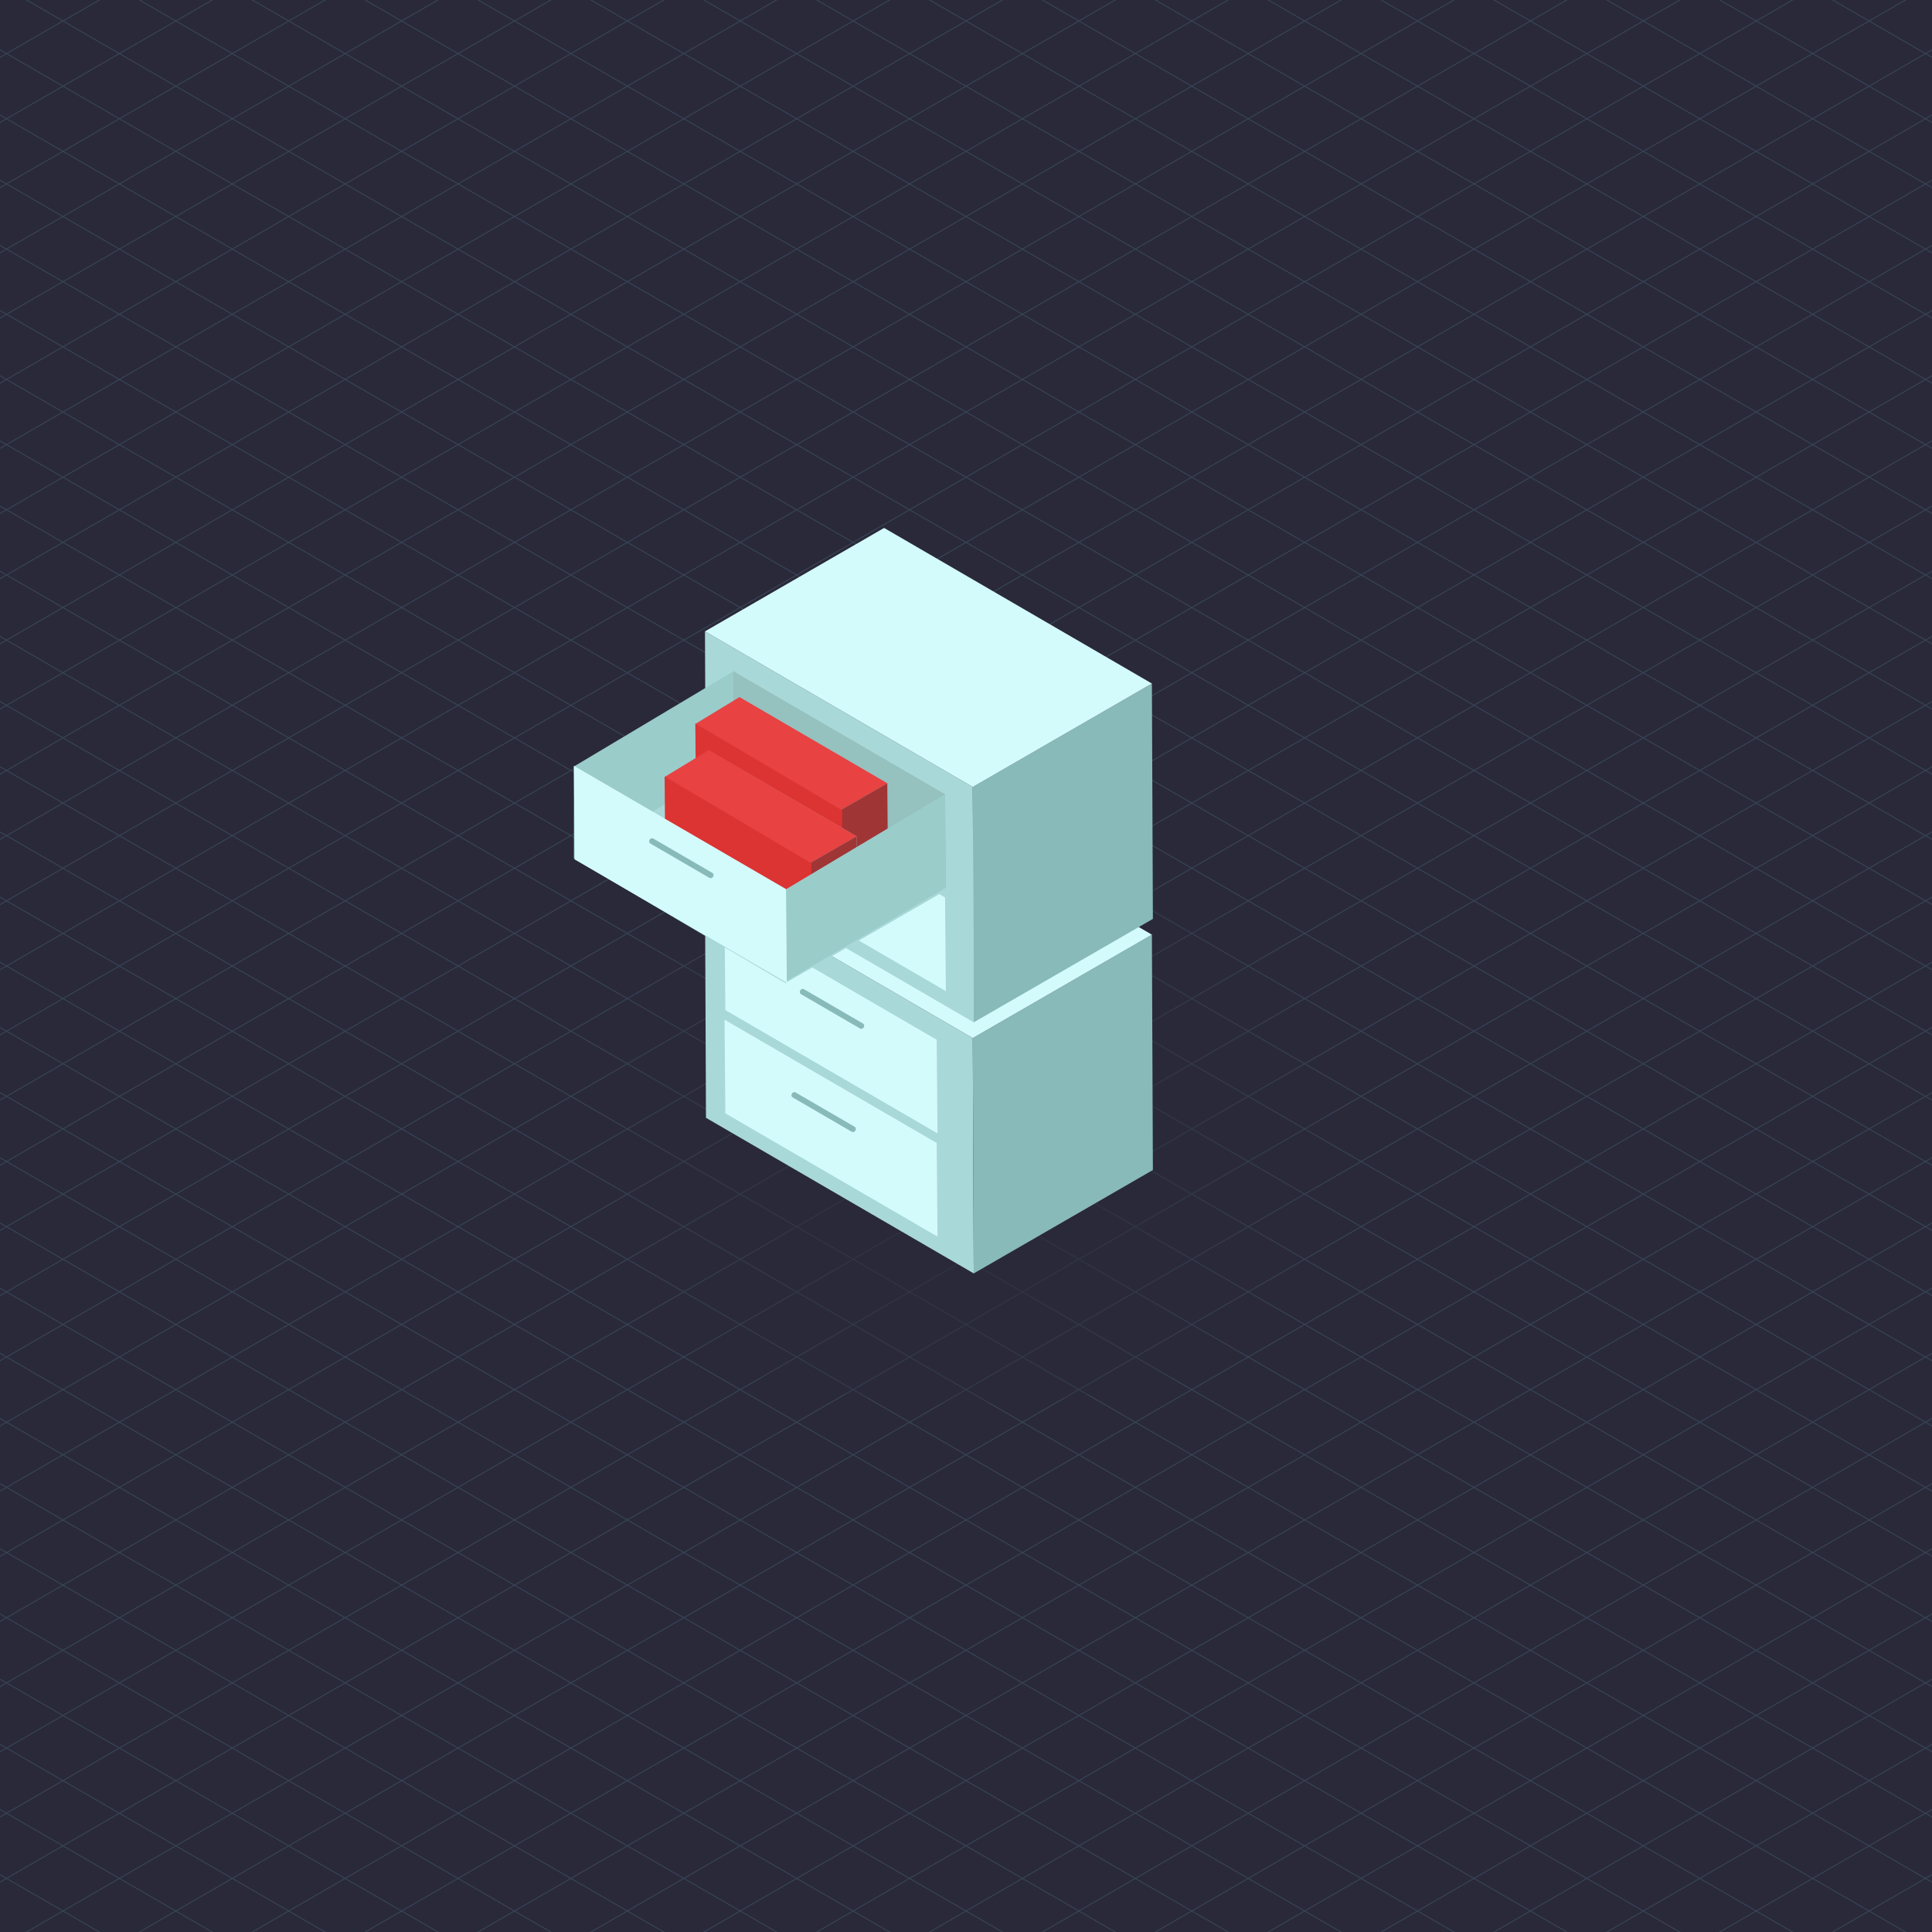 <?xml version="1.0" encoding="utf-8"?>
<!-- Generator: Adobe Illustrator 23.0.0, SVG Export Plug-In . SVG Version: 6.00 Build 0)  -->
<svg version="1.1" id="Layer_1" xmlns="http://www.w3.org/2000/svg" xmlns:xlink="http://www.w3.org/1999/xlink" x="0px" y="0px"
	 viewBox="0 0 1000 1000" style="enable-background:new 0 0 1000 1000;" xml:space="preserve">
<style type="text/css">
	.st0{clip-path:url(#SVGID_2_);fill:#2A2939;}
	.st1{opacity:0.15;}
	.st2{clip-path:url(#SVGID_4_);}
	.st3{fill:none;stroke:#77DFF7;stroke-width:0.5;stroke-miterlimit:10;}
	.st4{fill:url(#SVGID_5_);}
	.st5{fill:#A9D8D8;}
	.st6{fill:#88BAB9;}
	.st7{fill:#D4FBFC;}
	.st8{fill:#95C1BF;}
	.st9{fill:#9ACCCA;}
	.st10{fill:#E84242;}
	.st11{fill:#A03535;}
	.st12{fill:#DC3333;}
</style>
<g>
	<defs>
		<rect id="SVGID_1_" width="1000" height="1000"/>
	</defs>
	<clipPath id="SVGID_2_">
		<use xlink:href="#SVGID_1_"  style="overflow:visible;"/>
	</clipPath>
	<rect x="-80" y="-84" class="st0" width="1196" height="1196"/>
</g>
<g class="st1">
	<defs>
		<rect id="SVGID_3_" class="st1" width="1000" height="1000"/>
	</defs>
	<clipPath id="SVGID_4_">
		<use xlink:href="#SVGID_3_"  style="overflow:visible;"/>
	</clipPath>
	<g class="st2">
		<polygon class="st3" points="500,1360.19 1989.9,500 500,-360.19 -989.9,500 		"/>
		<line class="st3" x1="-960.69" y1="516.87" x2="529.22" y2="-343.33"/>
		<line class="st3" x1="-931.47" y1="533.74" x2="558.43" y2="-326.46"/>
		<line class="st3" x1="-902.26" y1="550.6" x2="587.65" y2="-309.59"/>
		<line class="st3" x1="-873.05" y1="567.47" x2="616.86" y2="-292.73"/>
		<line class="st3" x1="-843.83" y1="584.34" x2="646.07" y2="-275.86"/>
		<line class="st3" x1="-814.62" y1="601.2" x2="675.29" y2="-259"/>
		<line class="st3" x1="-785.4" y1="618.07" x2="704.5" y2="-242.13"/>
		<line class="st3" x1="-756.19" y1="634.93" x2="733.71" y2="-225.26"/>
		<line class="st3" x1="-726.98" y1="651.8" x2="762.93" y2="-208.4"/>
		<line class="st3" x1="-697.76" y1="668.67" x2="792.14" y2="-191.53"/>
		<line class="st3" x1="-668.55" y1="685.53" x2="821.35" y2="-174.66"/>
		<line class="st3" x1="-639.34" y1="702.4" x2="850.57" y2="-157.8"/>
		<line class="st3" x1="-610.12" y1="719.27" x2="879.78" y2="-140.93"/>
		<line class="st3" x1="-580.91" y1="736.13" x2="909" y2="-124.06"/>
		<line class="st3" x1="-551.7" y1="753" x2="938.21" y2="-107.2"/>
		<line class="st3" x1="-522.48" y1="769.87" x2="967.42" y2="-90.33"/>
		<line class="st3" x1="-493.27" y1="786.73" x2="996.64" y2="-73.46"/>
		<line class="st3" x1="-464.05" y1="803.6" x2="1025.85" y2="-56.6"/>
		<line class="st3" x1="-434.84" y1="820.47" x2="1055.06" y2="-39.73"/>
		<line class="st3" x1="-405.63" y1="837.33" x2="1084.28" y2="-22.86"/>
		<line class="st3" x1="-376.41" y1="854.2" x2="1113.49" y2="-6"/>
		<line class="st3" x1="-347.2" y1="871.07" x2="1142.7" y2="10.87"/>
		<line class="st3" x1="-317.99" y1="887.93" x2="1171.92" y2="27.74"/>
		<line class="st3" x1="-288.77" y1="904.8" x2="1201.13" y2="44.6"/>
		<line class="st3" x1="-259.56" y1="921.67" x2="1230.35" y2="61.47"/>
		<line class="st3" x1="-230.35" y1="938.53" x2="1259.56" y2="78.33"/>
		<line class="st3" x1="-201.13" y1="955.4" x2="1288.77" y2="95.2"/>
		<line class="st3" x1="-171.92" y1="972.26" x2="1317.99" y2="112.07"/>
		<line class="st3" x1="-142.7" y1="989.13" x2="1347.2" y2="128.93"/>
		<line class="st3" x1="-113.49" y1="1006" x2="1376.41" y2="145.8"/>
		<line class="st3" x1="-84.28" y1="1022.86" x2="1405.63" y2="162.67"/>
		<line class="st3" x1="-55.06" y1="1039.73" x2="1434.84" y2="179.53"/>
		<line class="st3" x1="-25.85" y1="1056.6" x2="1464.05" y2="196.4"/>
		<line class="st3" x1="3.36" y1="1073.46" x2="1493.27" y2="213.27"/>
		<line class="st3" x1="32.58" y1="1090.33" x2="1522.48" y2="230.13"/>
		<line class="st3" x1="61.79" y1="1107.2" x2="1551.7" y2="247"/>
		<line class="st3" x1="91" y1="1124.06" x2="1580.91" y2="263.87"/>
		<line class="st3" x1="120.22" y1="1140.93" x2="1610.12" y2="280.73"/>
		<line class="st3" x1="149.43" y1="1157.8" x2="1639.34" y2="297.6"/>
		<line class="st3" x1="178.65" y1="1174.66" x2="1668.55" y2="314.47"/>
		<line class="st3" x1="207.86" y1="1191.53" x2="1697.76" y2="331.33"/>
		<line class="st3" x1="237.07" y1="1208.4" x2="1726.98" y2="348.2"/>
		<line class="st3" x1="266.29" y1="1225.26" x2="1756.19" y2="365.07"/>
		<line class="st3" x1="295.5" y1="1242.13" x2="1785.4" y2="381.93"/>
		<line class="st3" x1="324.71" y1="1259" x2="1814.62" y2="398.8"/>
		<line class="st3" x1="353.93" y1="1275.86" x2="1843.83" y2="415.66"/>
		<line class="st3" x1="383.14" y1="1292.73" x2="1873.05" y2="432.53"/>
		<line class="st3" x1="412.35" y1="1309.59" x2="1902.26" y2="449.4"/>
		<line class="st3" x1="441.57" y1="1326.46" x2="1931.47" y2="466.26"/>
		<line class="st3" x1="470.78" y1="1343.33" x2="1960.69" y2="483.13"/>
		<line class="st3" x1="1960.69" y1="516.86" x2="470.79" y2="-343.33"/>
		<line class="st3" x1="1931.47" y1="533.73" x2="441.58" y2="-326.46"/>
		<line class="st3" x1="1902.26" y1="550.6" x2="412.36" y2="-309.59"/>
		<line class="st3" x1="1873.04" y1="567.46" x2="383.15" y2="-292.73"/>
		<line class="st3" x1="1843.83" y1="584.33" x2="353.94" y2="-275.86"/>
		<line class="st3" x1="1814.62" y1="601.2" x2="324.72" y2="-258.99"/>
		<line class="st3" x1="1785.4" y1="618.06" x2="295.51" y2="-242.13"/>
		<line class="st3" x1="1756.19" y1="634.93" x2="266.29" y2="-225.26"/>
		<line class="st3" x1="1726.98" y1="651.8" x2="237.08" y2="-208.39"/>
		<line class="st3" x1="1697.76" y1="668.66" x2="207.87" y2="-191.53"/>
		<line class="st3" x1="1668.55" y1="685.53" x2="178.65" y2="-174.66"/>
		<line class="st3" x1="1639.33" y1="702.4" x2="149.44" y2="-157.8"/>
		<line class="st3" x1="1610.12" y1="719.26" x2="120.22" y2="-140.93"/>
		<line class="st3" x1="1580.91" y1="736.13" x2="91.01" y2="-124.06"/>
		<line class="st3" x1="1551.69" y1="753" x2="61.8" y2="-107.2"/>
		<line class="st3" x1="1522.48" y1="769.86" x2="32.58" y2="-90.33"/>
		<line class="st3" x1="1493.27" y1="786.73" x2="3.37" y2="-73.46"/>
		<line class="st3" x1="1464.05" y1="803.6" x2="-25.84" y2="-56.6"/>
		<line class="st3" x1="1434.84" y1="820.46" x2="-55.06" y2="-39.73"/>
		<line class="st3" x1="1405.62" y1="837.33" x2="-84.27" y2="-22.86"/>
		<line class="st3" x1="1376.41" y1="854.2" x2="-113.49" y2="-6"/>
		<line class="st3" x1="1347.2" y1="871.06" x2="-142.7" y2="10.87"/>
		<line class="st3" x1="1317.98" y1="887.93" x2="-171.91" y2="27.74"/>
		<line class="st3" x1="1288.77" y1="904.8" x2="-201.13" y2="44.6"/>
		<line class="st3" x1="1259.55" y1="921.66" x2="-230.34" y2="61.47"/>
		<line class="st3" x1="1230.34" y1="938.53" x2="-259.55" y2="78.34"/>
		<line class="st3" x1="1201.13" y1="955.4" x2="-288.77" y2="95.2"/>
		<line class="st3" x1="1171.91" y1="972.26" x2="-317.98" y2="112.07"/>
		<line class="st3" x1="1142.7" y1="989.13" x2="-347.2" y2="128.94"/>
		<polyline class="st3" points="1113.49,1006 237.08,500 -376.41,145.8 		"/>
		<line class="st3" x1="1084.27" y1="1022.86" x2="-405.62" y2="162.67"/>
		<line class="st3" x1="1055.06" y1="1039.73" x2="-434.84" y2="179.54"/>
		<line class="st3" x1="1025.84" y1="1056.6" x2="-464.05" y2="196.4"/>
		<line class="st3" x1="996.63" y1="1073.46" x2="-493.27" y2="213.27"/>
		<line class="st3" x1="967.42" y1="1090.33" x2="-522.48" y2="230.14"/>
		<line class="st3" x1="938.2" y1="1107.2" x2="-551.69" y2="247"/>
		<line class="st3" x1="908.99" y1="1124.06" x2="-580.91" y2="263.87"/>
		<line class="st3" x1="879.78" y1="1140.93" x2="-610.12" y2="280.74"/>
		<line class="st3" x1="850.56" y1="1157.8" x2="-639.33" y2="297.6"/>
		<line class="st3" x1="821.35" y1="1174.66" x2="-668.55" y2="314.47"/>
		<line class="st3" x1="792.13" y1="1191.53" x2="-697.76" y2="331.34"/>
		<line class="st3" x1="762.92" y1="1208.39" x2="-726.98" y2="348.2"/>
		<line class="st3" x1="733.71" y1="1225.26" x2="-756.19" y2="365.07"/>
		<line class="st3" x1="704.49" y1="1242.13" x2="-785.4" y2="381.94"/>
		<line class="st3" x1="675.28" y1="1258.99" x2="-814.62" y2="398.8"/>
		<line class="st3" x1="646.06" y1="1275.86" x2="-843.83" y2="415.67"/>
		<line class="st3" x1="616.85" y1="1292.73" x2="-873.04" y2="432.54"/>
		<line class="st3" x1="587.64" y1="1309.59" x2="-902.26" y2="449.4"/>
		<line class="st3" x1="558.42" y1="1326.46" x2="-931.47" y2="466.27"/>
		<line class="st3" x1="529.21" y1="1343.33" x2="-960.69" y2="483.14"/>
	</g>
</g>
<g>
	<radialGradient id="SVGID_5_" cx="500" cy="586.866" r="197.819" gradientUnits="userSpaceOnUse">
		<stop  offset="1.198083e-07" style="stop-color:#2A2939"/>
		<stop  offset="0.892" style="stop-color:#2A2939;stop-opacity:0.108"/>
		<stop  offset="1" style="stop-color:#2A2939;stop-opacity:0"/>
	</radialGradient>
	<ellipse class="st4" cx="500" cy="586.87" rx="242.28" ry="139.88"/>
	<g>
		<g>
			<polygon class="st5" points="364.89,456.76 365.41,578.57 504.01,659.12 503.5,537.31 			"/>
		</g>
		<g>
			<polygon class="st6" points="503.5,537.31 504.01,659.12 596.73,605.59 596.22,483.78 			"/>
		</g>
		<g>
			<polygon class="st7" points="364.89,456.76 503.5,537.31 596.22,483.78 457.61,403.23 			"/>
		</g>
		<polygon class="st5" points="364.89,326.79 365.41,448.6 504.01,529.15 503.5,407.34 		"/>
		<g>
			<polygon class="st8" points="489.16,411.1 489.57,459.55 379.77,395.74 379.36,347.29 			"/>
		</g>
		<g>
			<polygon class="st6" points="503.5,407.34 504.01,529.15 596.73,475.62 596.22,353.8 			"/>
		</g>
		<g>
			<polygon class="st7" points="364.89,326.79 503.5,407.34 596.22,353.8 457.61,273.26 			"/>
		</g>
		<g>
			<g>
				<polygon class="st7" points="379.36,400.72 379.77,449.17 489.57,512.98 489.16,464.53 				"/>
			</g>
			<g>
				<g>
					<path class="st6" d="M446.59,456.07c-10.12-5.88-20.25-11.77-30.37-17.65c-1.67-0.97-3.18,1.62-1.51,2.59
						c10.12,5.88,20.25,11.77,30.37,17.65C446.75,459.63,448.26,457.04,446.59,456.07L446.59,456.07z"/>
				</g>
			</g>
		</g>
		<g>
			<g>
				<polygon class="st7" points="375.03,474.37 375.44,522.82 485.24,586.63 484.83,538.18 				"/>
			</g>
			<g>
				<g>
					<path class="st6" d="M446.59,529.72c-10.12-5.88-20.25-11.77-30.37-17.65c-1.67-0.97-3.18,1.62-1.51,2.59
						c10.12,5.88,20.25,11.77,30.37,17.65C446.75,533.28,448.26,530.69,446.59,529.72L446.59,529.72z"/>
				</g>
			</g>
		</g>
		<g>
			<g>
				<polygon class="st7" points="375.03,527.81 375.44,576.26 485.24,640.06 484.83,591.61 				"/>
			</g>
			<g>
				<g>
					<path class="st6" d="M442.26,583.15c-10.12-5.88-20.25-11.77-30.37-17.65c-1.67-0.97-3.18,1.62-1.51,2.59
						c10.12,5.88,20.25,11.77,30.37,17.65C442.42,586.72,443.93,584.12,442.26,583.15L442.26,583.15z"/>
				</g>
			</g>
		</g>
		<polygon class="st9" points="379.41,347.56 379.82,396 297.05,444.4 297.05,396.74 		"/>
		<g>
			<polygon class="st5" points="490.7,460.2 406.47,508.83 297.05,444.4 379.36,395.3 			"/>
		</g>
		<g>
			<g>
				<polygon class="st8" points="459.26,405.45 459.54,438.77 384.02,394.88 383.73,361.56 				"/>
			</g>
			<g>
				<polygon class="st10" points="459.33,405.45 434.91,419.41 359.89,374.71 382.74,360.81 				"/>
			</g>
			<polygon class="st11" points="459.26,405.45 459.54,439.76 434.91,454.18 434.91,419.41 			"/>
			<g>
				<polygon class="st12" points="435.9,419.41 435.7,453.67 360.18,408.79 359.89,374.47 				"/>
			</g>
		</g>
		<g>
			<g>
				<polygon class="st8" points="443.37,432.89 443.65,466.21 368.13,422.32 367.85,389 				"/>
			</g>
			<g>
				<polygon class="st10" points="443.44,432.89 419.02,446.85 344.01,402.15 366.85,388.25 				"/>
			</g>
			<polygon class="st11" points="443.37,432.89 443.65,467.2 419.02,481.62 419.02,446.85 			"/>
			<g>
				<polygon class="st12" points="420.02,446.85 419.81,481.11 344.29,436.23 344.01,401.91 				"/>
			</g>
		</g>
		<polygon class="st9" points="489.16,411.1 489.57,459.55 406.8,507.94 406.8,460.29 		"/>
		<g>
			<g>
				<polygon class="st7" points="297.05,396.39 297.46,444.84 407.26,508.65 406.85,460.2 				"/>
			</g>
			<g>
				<g>
					<path class="st6" d="M368.61,451.74c-10.12-5.88-20.25-11.77-30.37-17.65c-1.67-0.97-3.18,1.62-1.51,2.59
						c10.12,5.88,20.25,11.77,30.37,17.65C368.77,455.3,370.28,452.71,368.61,451.74L368.61,451.74z"/>
				</g>
			</g>
		</g>
	</g>
</g>
</svg>
